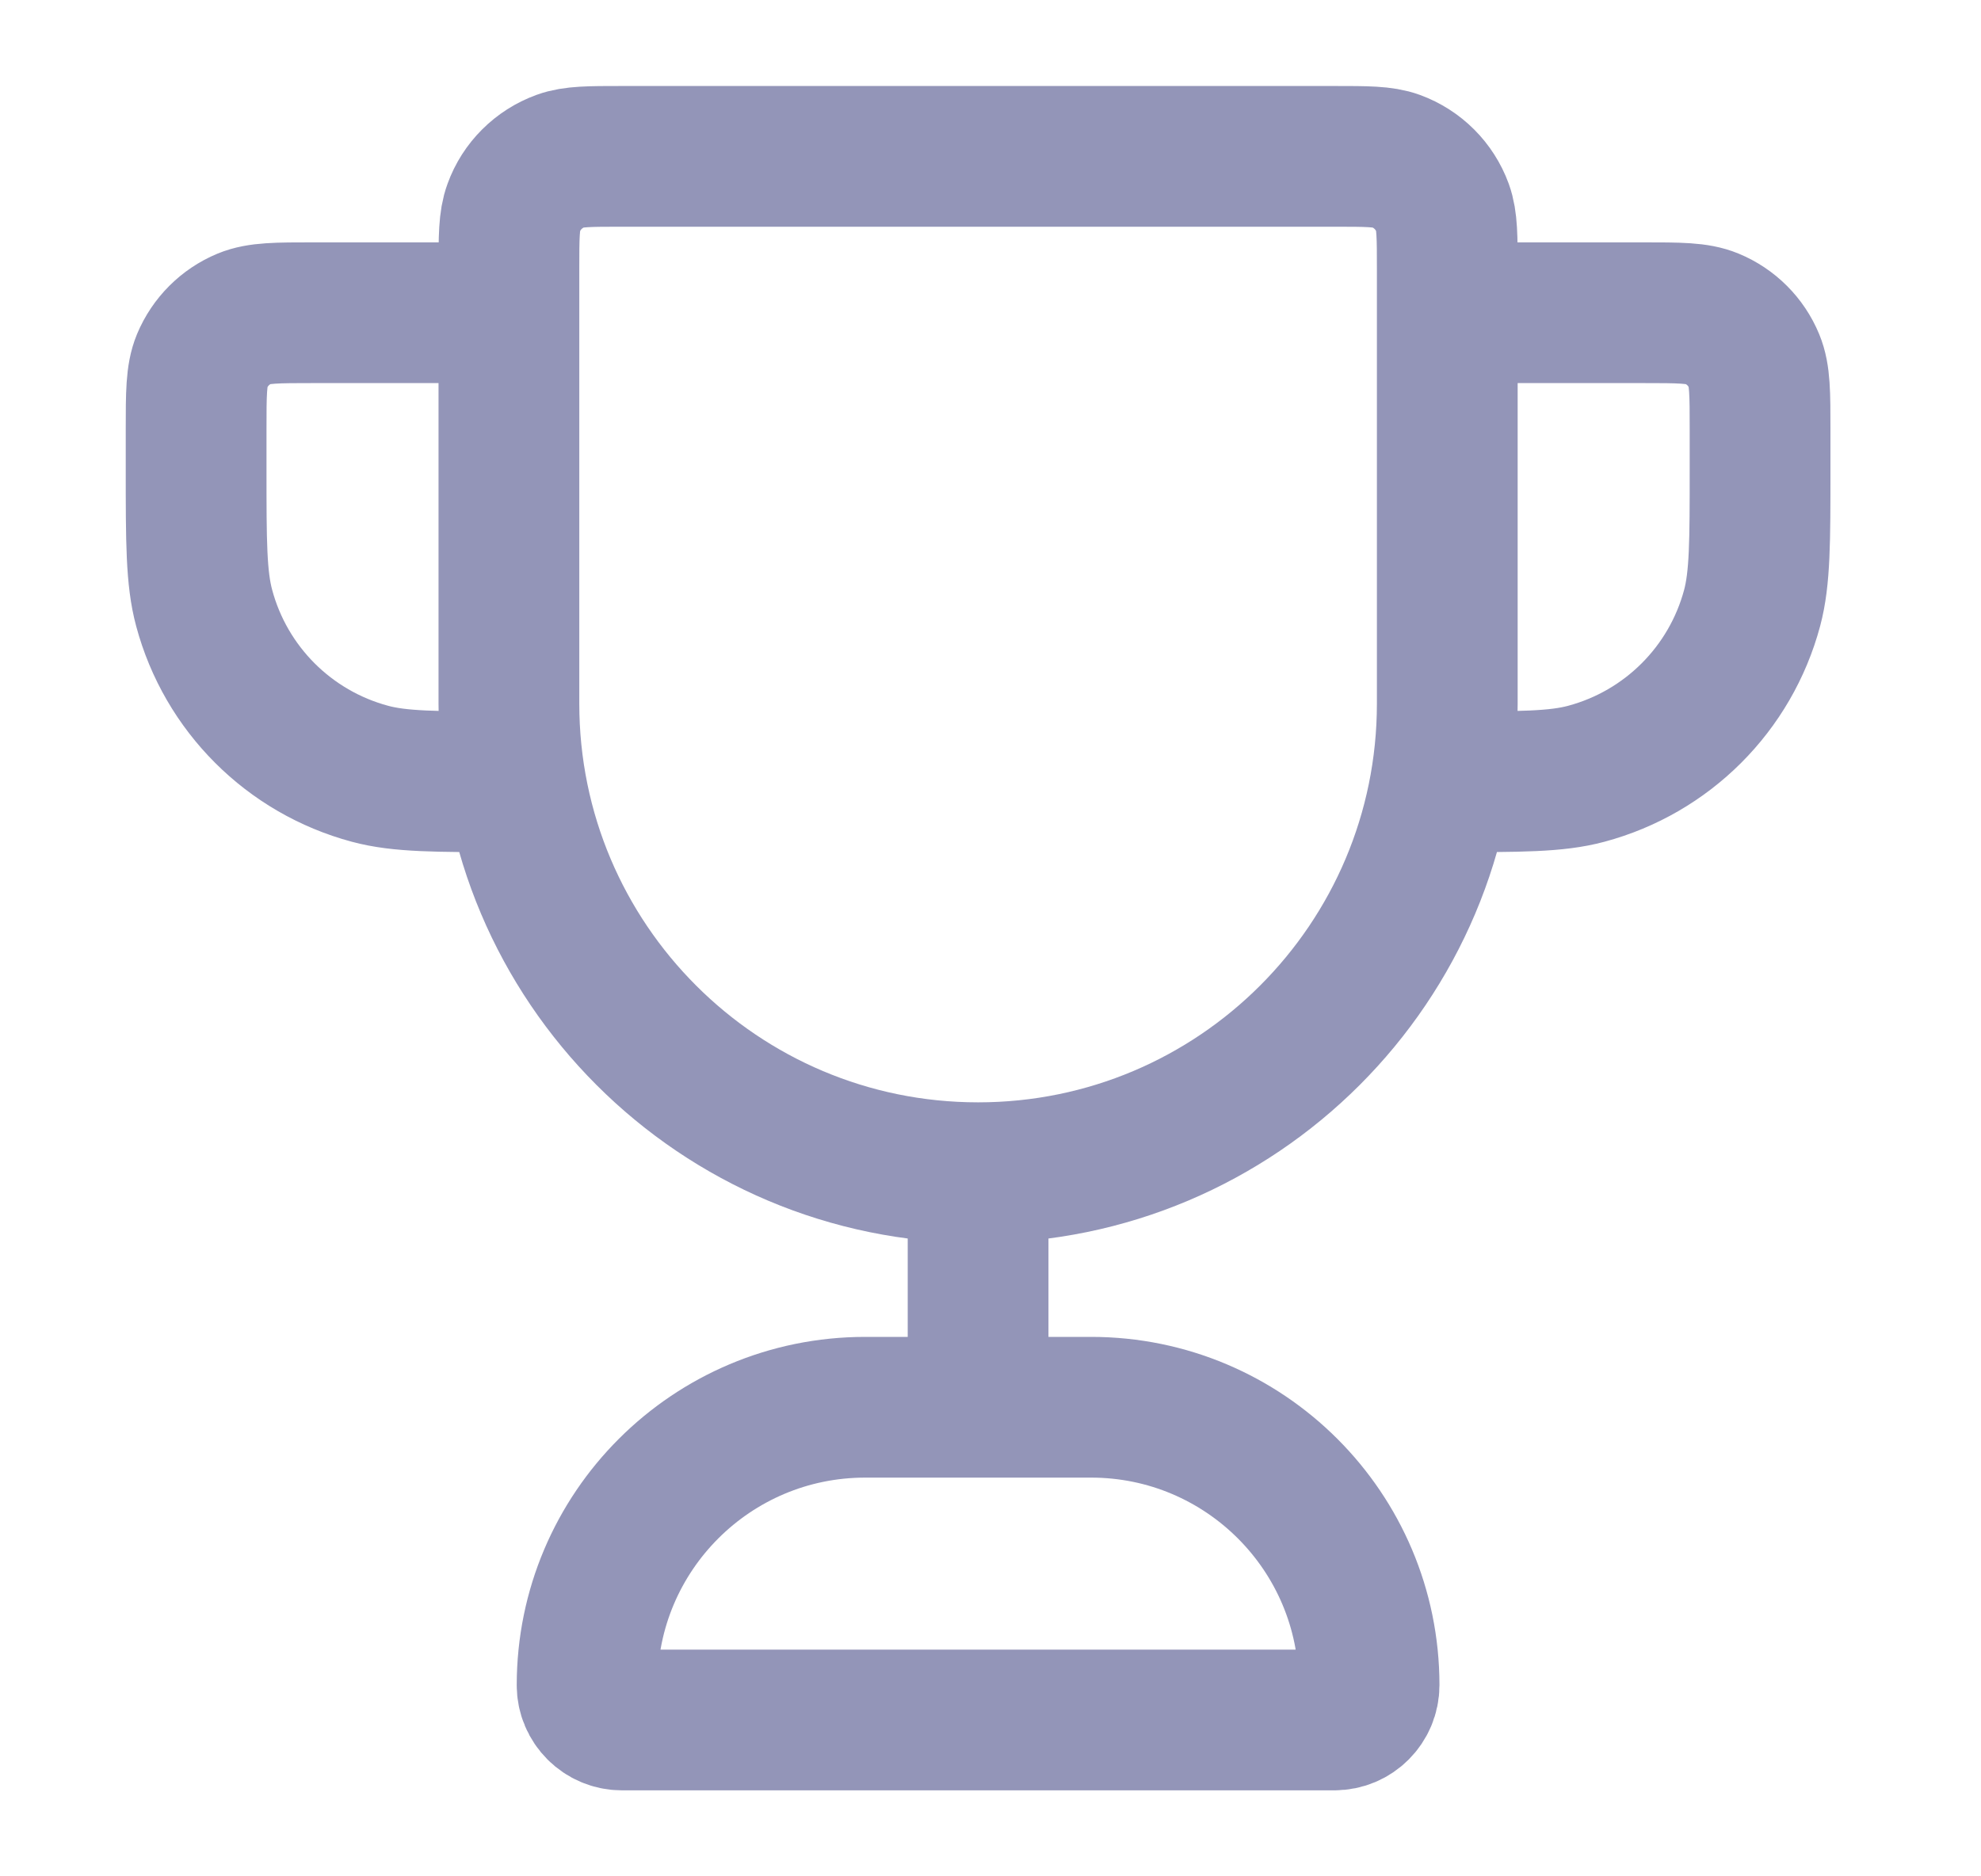 <svg viewBox="0 0 19 18" fill="none" xmlns="http://www.w3.org/2000/svg">
<path d="M9.381 11.25C6.896 11.25 4.881 9.235 4.881 6.75V2.583C4.881 2.273 4.881 2.118 4.927 1.993C5.002 1.785 5.167 1.621 5.375 1.545C5.499 1.5 5.654 1.5 5.965 1.5H12.798C13.108 1.5 13.264 1.5 13.388 1.545C13.596 1.621 13.76 1.785 13.836 1.993C13.881 2.118 13.881 2.273 13.881 2.583V6.75C13.881 9.235 11.867 11.25 9.381 11.25ZM9.381 11.25V13.5M13.881 3H15.756C16.106 3 16.28 3 16.418 3.057C16.602 3.133 16.748 3.279 16.824 3.463C16.881 3.601 16.881 3.775 16.881 4.125V4.5C16.881 5.197 16.881 5.546 16.805 5.832C16.597 6.609 15.99 7.215 15.214 7.423C14.928 7.5 14.579 7.5 13.881 7.5M4.881 3H3.006C2.657 3 2.482 3 2.344 3.057C2.161 3.133 2.015 3.279 1.938 3.463C1.881 3.601 1.881 3.775 1.881 4.125V4.5C1.881 5.197 1.881 5.546 1.958 5.832C2.166 6.609 2.773 7.215 3.549 7.423C3.835 7.5 4.184 7.5 4.881 7.5M5.965 16.5H12.798C12.982 16.5 13.131 16.351 13.131 16.166C13.131 14.694 11.937 13.5 10.465 13.5H8.298C6.825 13.5 5.631 14.694 5.631 16.166C5.631 16.351 5.781 16.5 5.965 16.5Z" stroke="#9395B8" stroke-width="1.35" stroke-linecap="round" stroke-linejoin="round"/>
</svg>
